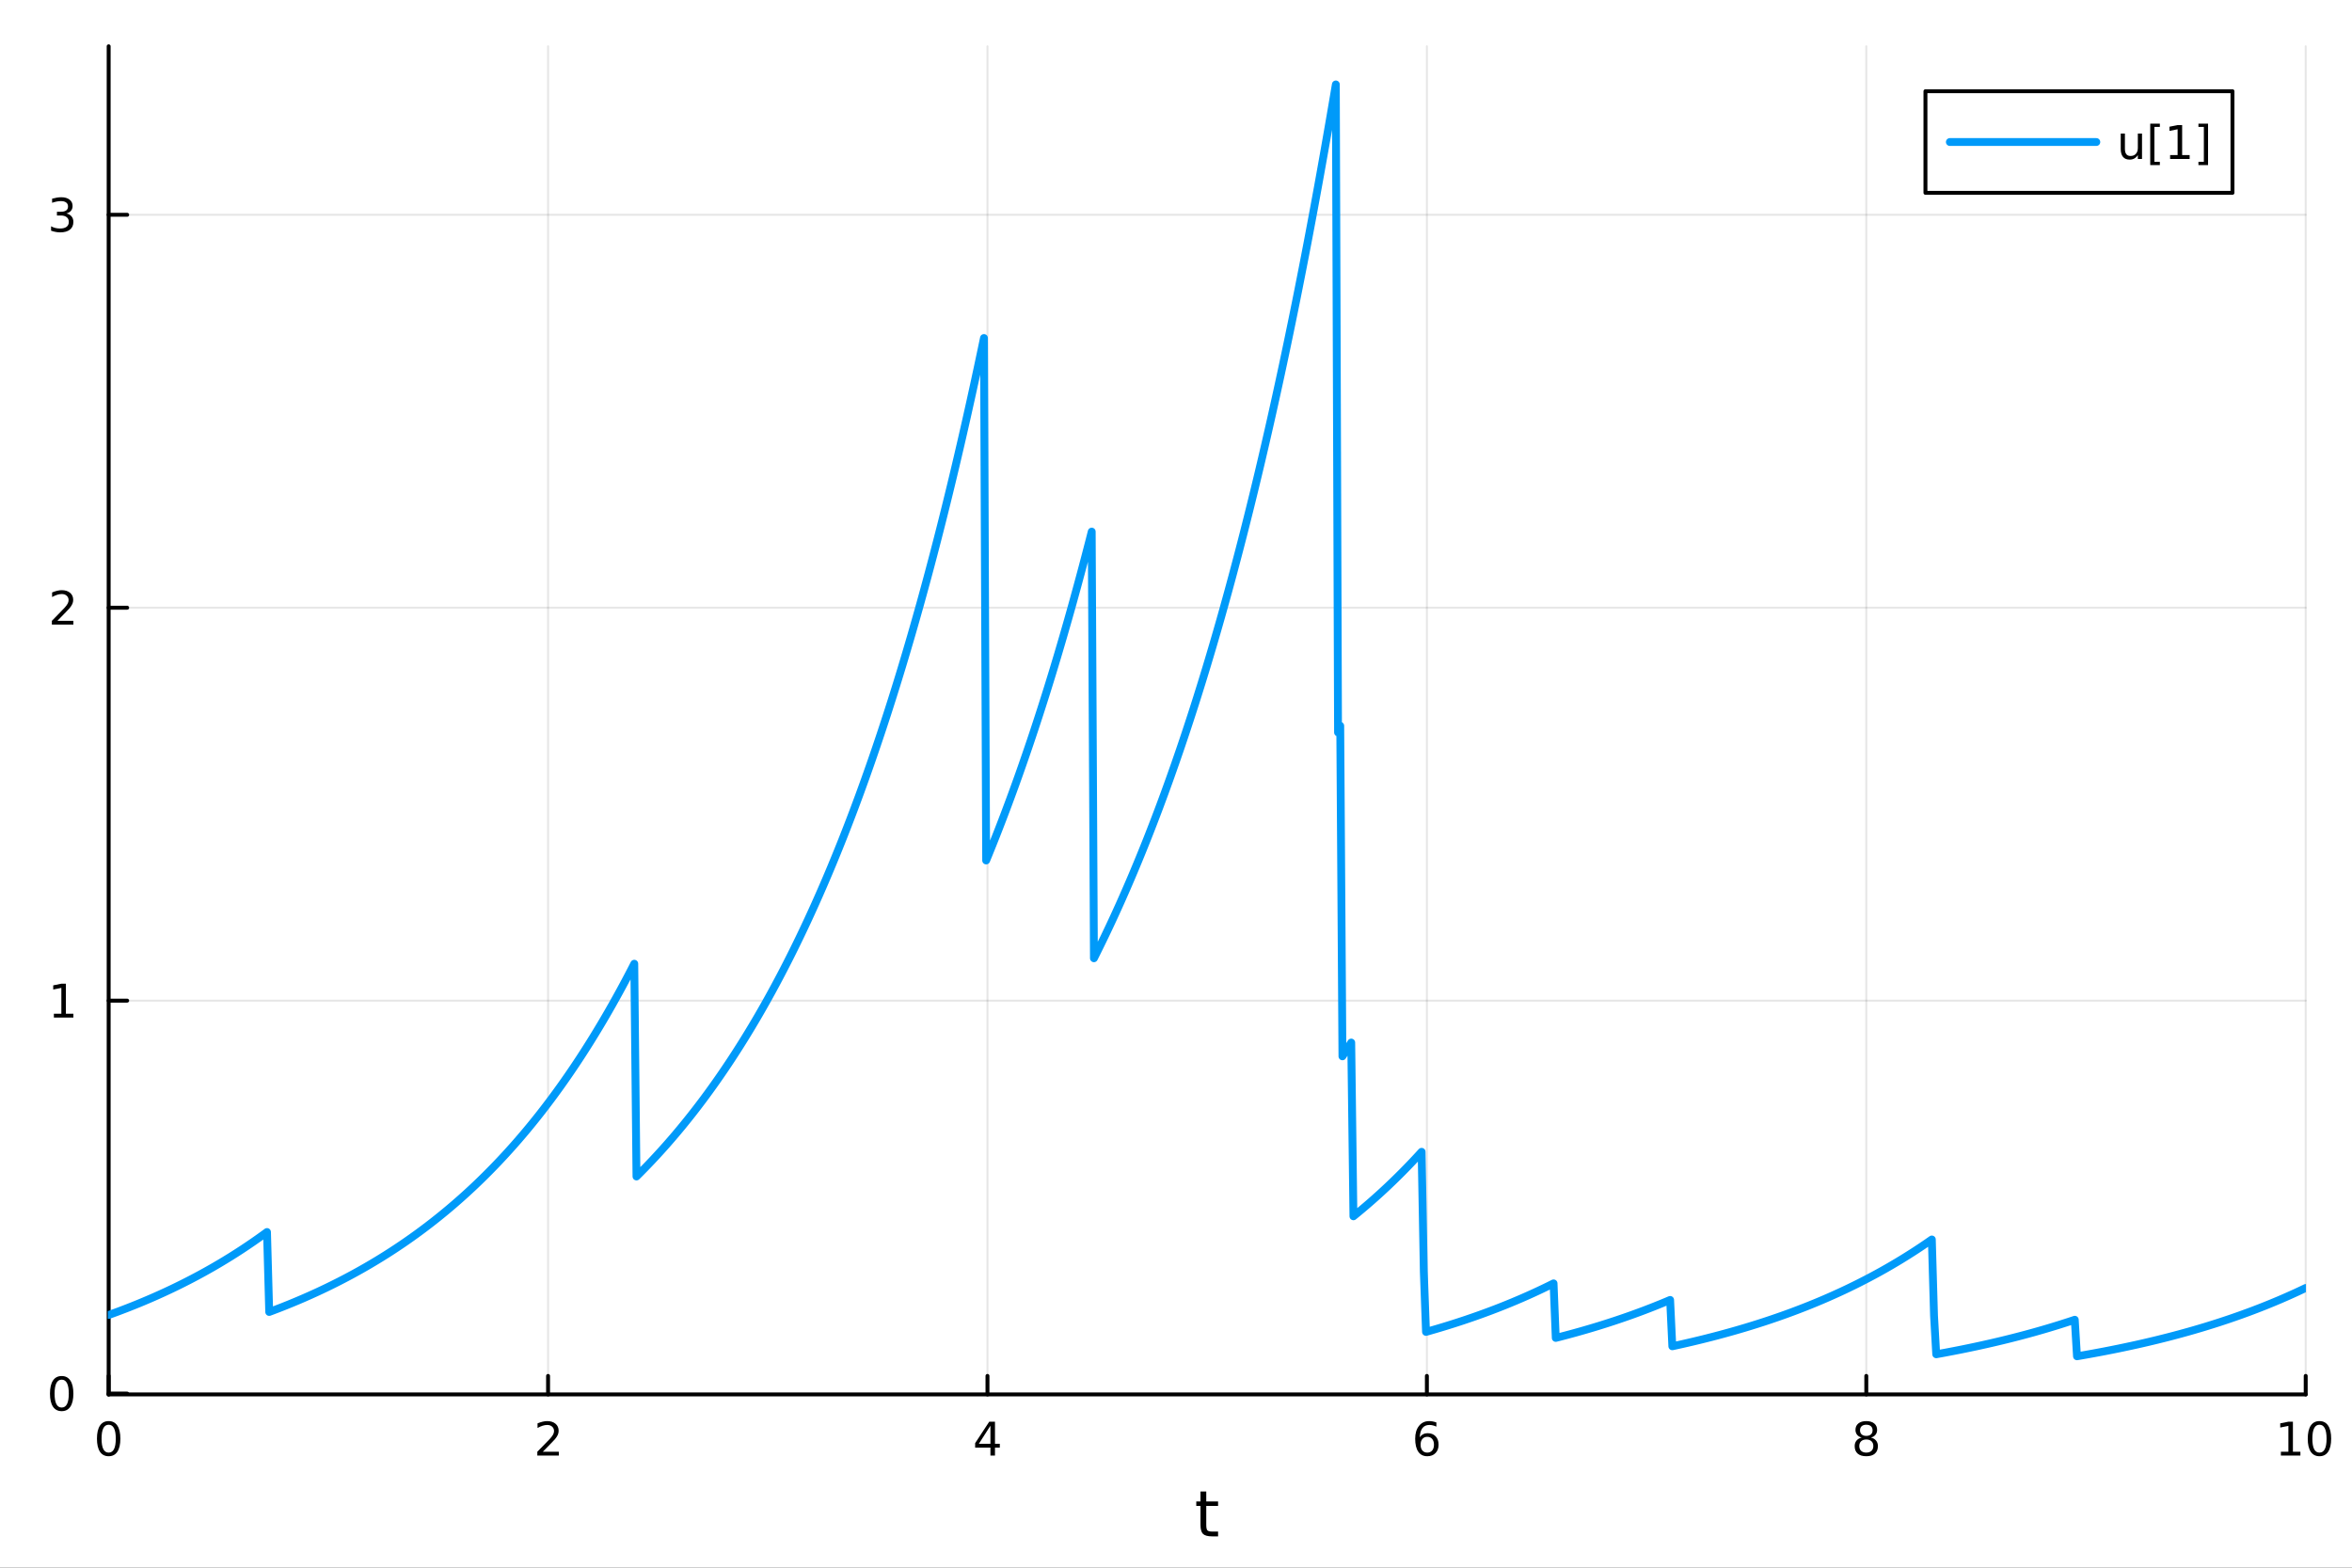 <?xml version="1.0" encoding="utf-8"?>
<svg xmlns="http://www.w3.org/2000/svg" xmlns:xlink="http://www.w3.org/1999/xlink" width="600" height="400" viewBox="0 0 2400 1600">
<rect x="0" y="0" width="2400" height="1600" fill="#333333" stroke="none"/>
<defs>
  <clipPath id="clip900">
    <rect x="0" y="0" width="2400" height="1600"/>
  </clipPath>
</defs>
<path clip-path="url(#clip900)" d="M0 1600 L2400 1600 L2400 0 L0 0  Z" fill="#ffffff" fill-rule="evenodd" fill-opacity="1"/>
<defs>
  <clipPath id="clip901">
    <rect x="480" y="0" width="1681" height="1600"/>
  </clipPath>
</defs>
<path clip-path="url(#clip900)" d="M110.881 1423.18 L2352.76 1423.18 L2352.76 47.244 L110.881 47.244  Z" fill="#ffffff" fill-rule="evenodd" fill-opacity="1"/>
<defs>
  <clipPath id="clip902">
    <rect x="110" y="47" width="2243" height="1377"/>
  </clipPath>
</defs>
<polyline clip-path="url(#clip902)" style="stroke:#000000; stroke-linecap:round; stroke-linejoin:round; stroke-width:2; stroke-opacity:0.1; fill:none" points="110.881,1423.18 110.881,47.244 "/>
<polyline clip-path="url(#clip902)" style="stroke:#000000; stroke-linecap:round; stroke-linejoin:round; stroke-width:2; stroke-opacity:0.1; fill:none" points="559.256,1423.18 559.256,47.244 "/>
<polyline clip-path="url(#clip902)" style="stroke:#000000; stroke-linecap:round; stroke-linejoin:round; stroke-width:2; stroke-opacity:0.1; fill:none" points="1007.63,1423.18 1007.63,47.244 "/>
<polyline clip-path="url(#clip902)" style="stroke:#000000; stroke-linecap:round; stroke-linejoin:round; stroke-width:2; stroke-opacity:0.1; fill:none" points="1456.01,1423.18 1456.01,47.244 "/>
<polyline clip-path="url(#clip902)" style="stroke:#000000; stroke-linecap:round; stroke-linejoin:round; stroke-width:2; stroke-opacity:0.1; fill:none" points="1904.38,1423.18 1904.38,47.244 "/>
<polyline clip-path="url(#clip902)" style="stroke:#000000; stroke-linecap:round; stroke-linejoin:round; stroke-width:2; stroke-opacity:0.1; fill:none" points="2352.76,1423.18 2352.76,47.244 "/>
<polyline clip-path="url(#clip902)" style="stroke:#000000; stroke-linecap:round; stroke-linejoin:round; stroke-width:2; stroke-opacity:0.1; fill:none" points="110.881,1422.3 2352.76,1422.3 "/>
<polyline clip-path="url(#clip902)" style="stroke:#000000; stroke-linecap:round; stroke-linejoin:round; stroke-width:2; stroke-opacity:0.1; fill:none" points="110.881,1021.27 2352.76,1021.27 "/>
<polyline clip-path="url(#clip902)" style="stroke:#000000; stroke-linecap:round; stroke-linejoin:round; stroke-width:2; stroke-opacity:0.1; fill:none" points="110.881,620.242 2352.76,620.242 "/>
<polyline clip-path="url(#clip902)" style="stroke:#000000; stroke-linecap:round; stroke-linejoin:round; stroke-width:2; stroke-opacity:0.1; fill:none" points="110.881,219.214 2352.76,219.214 "/>
<polyline clip-path="url(#clip900)" style="stroke:#000000; stroke-linecap:round; stroke-linejoin:round; stroke-width:4; stroke-opacity:1; fill:none" points="110.881,1423.18 2352.76,1423.18 "/>
<polyline clip-path="url(#clip900)" style="stroke:#000000; stroke-linecap:round; stroke-linejoin:round; stroke-width:4; stroke-opacity:1; fill:none" points="110.881,1423.18 110.881,1404.28 "/>
<polyline clip-path="url(#clip900)" style="stroke:#000000; stroke-linecap:round; stroke-linejoin:round; stroke-width:4; stroke-opacity:1; fill:none" points="559.256,1423.18 559.256,1404.28 "/>
<polyline clip-path="url(#clip900)" style="stroke:#000000; stroke-linecap:round; stroke-linejoin:round; stroke-width:4; stroke-opacity:1; fill:none" points="1007.63,1423.18 1007.63,1404.28 "/>
<polyline clip-path="url(#clip900)" style="stroke:#000000; stroke-linecap:round; stroke-linejoin:round; stroke-width:4; stroke-opacity:1; fill:none" points="1456.01,1423.18 1456.01,1404.28 "/>
<polyline clip-path="url(#clip900)" style="stroke:#000000; stroke-linecap:round; stroke-linejoin:round; stroke-width:4; stroke-opacity:1; fill:none" points="1904.38,1423.18 1904.38,1404.28 "/>
<polyline clip-path="url(#clip900)" style="stroke:#000000; stroke-linecap:round; stroke-linejoin:round; stroke-width:4; stroke-opacity:1; fill:none" points="2352.76,1423.18 2352.76,1404.28 "/>
<path clip-path="url(#clip900)" d="M110.881 1454.1 Q107.27 1454.1 105.441 1457.66 Q103.636 1461.2 103.636 1468.33 Q103.636 1475.44 105.441 1479.01 Q107.27 1482.55 110.881 1482.55 Q114.515 1482.55 116.321 1479.01 Q118.149 1475.44 118.149 1468.33 Q118.149 1461.2 116.321 1457.66 Q114.515 1454.1 110.881 1454.1 M110.881 1450.39 Q116.691 1450.39 119.747 1455 Q122.825 1459.58 122.825 1468.33 Q122.825 1477.06 119.747 1481.67 Q116.691 1486.25 110.881 1486.25 Q105.071 1486.25 101.992 1481.67 Q98.936 1477.06 98.936 1468.33 Q98.936 1459.58 101.992 1455 Q105.071 1450.39 110.881 1450.39 Z" fill="#000000" fill-rule="nonzero" fill-opacity="1" /><path clip-path="url(#clip900)" d="M553.909 1481.64 L570.228 1481.64 L570.228 1485.58 L548.284 1485.58 L548.284 1481.64 Q550.946 1478.89 555.529 1474.26 Q560.136 1469.61 561.316 1468.27 Q563.561 1465.74 564.441 1464.01 Q565.344 1462.25 565.344 1460.56 Q565.344 1457.8 563.399 1456.07 Q561.478 1454.33 558.376 1454.33 Q556.177 1454.33 553.724 1455.09 Q551.293 1455.86 548.515 1457.41 L548.515 1452.69 Q551.339 1451.55 553.793 1450.97 Q556.247 1450.39 558.284 1450.39 Q563.654 1450.39 566.848 1453.08 Q570.043 1455.77 570.043 1460.26 Q570.043 1462.39 569.233 1464.31 Q568.446 1466.2 566.339 1468.8 Q565.76 1469.47 562.659 1472.69 Q559.557 1475.88 553.909 1481.64 Z" fill="#000000" fill-rule="nonzero" fill-opacity="1" /><path clip-path="url(#clip900)" d="M1010.64 1455.09 L998.835 1473.54 L1010.64 1473.54 L1010.64 1455.09 M1009.41 1451.02 L1015.29 1451.02 L1015.29 1473.54 L1020.22 1473.54 L1020.22 1477.43 L1015.29 1477.43 L1015.29 1485.58 L1010.64 1485.58 L1010.64 1477.43 L995.038 1477.43 L995.038 1472.92 L1009.41 1451.02 Z" fill="#000000" fill-rule="nonzero" fill-opacity="1" /><path clip-path="url(#clip900)" d="M1456.41 1466.44 Q1453.26 1466.44 1451.41 1468.59 Q1449.58 1470.74 1449.58 1474.49 Q1449.58 1478.22 1451.41 1480.39 Q1453.26 1482.55 1456.41 1482.55 Q1459.56 1482.55 1461.39 1480.39 Q1463.24 1478.22 1463.24 1474.49 Q1463.24 1470.74 1461.39 1468.59 Q1459.56 1466.44 1456.41 1466.44 M1465.69 1451.78 L1465.69 1456.04 Q1463.93 1455.21 1462.13 1454.77 Q1460.35 1454.33 1458.59 1454.33 Q1453.96 1454.33 1451.5 1457.45 Q1449.07 1460.58 1448.73 1466.9 Q1450.09 1464.89 1452.15 1463.82 Q1454.21 1462.73 1456.69 1462.73 Q1461.9 1462.73 1464.91 1465.9 Q1467.94 1469.05 1467.94 1474.49 Q1467.94 1479.82 1464.79 1483.03 Q1461.64 1486.25 1456.41 1486.25 Q1450.42 1486.25 1447.24 1481.67 Q1444.07 1477.06 1444.07 1468.33 Q1444.07 1460.14 1447.96 1455.28 Q1451.85 1450.39 1458.4 1450.39 Q1460.16 1450.39 1461.94 1450.74 Q1463.75 1451.09 1465.69 1451.78 Z" fill="#000000" fill-rule="nonzero" fill-opacity="1" /><path clip-path="url(#clip900)" d="M1904.38 1469.17 Q1901.05 1469.17 1899.13 1470.95 Q1897.23 1472.73 1897.23 1475.86 Q1897.23 1478.98 1899.13 1480.77 Q1901.05 1482.55 1904.38 1482.55 Q1907.71 1482.55 1909.64 1480.77 Q1911.56 1478.96 1911.56 1475.86 Q1911.56 1472.73 1909.64 1470.95 Q1907.74 1469.17 1904.38 1469.17 M1899.71 1467.18 Q1896.7 1466.44 1895.01 1464.38 Q1893.34 1462.32 1893.34 1459.35 Q1893.34 1455.21 1896.28 1452.8 Q1899.24 1450.39 1904.38 1450.39 Q1909.54 1450.39 1912.48 1452.8 Q1915.42 1455.21 1915.42 1459.35 Q1915.42 1462.32 1913.73 1464.38 Q1912.07 1466.44 1909.08 1467.18 Q1912.46 1467.96 1914.33 1470.26 Q1916.23 1472.55 1916.23 1475.86 Q1916.23 1480.88 1913.15 1483.57 Q1910.1 1486.25 1904.38 1486.25 Q1898.66 1486.25 1895.58 1483.57 Q1892.53 1480.88 1892.53 1475.86 Q1892.53 1472.55 1894.43 1470.26 Q1896.33 1467.96 1899.71 1467.18 M1897.99 1459.79 Q1897.99 1462.48 1899.66 1463.98 Q1901.35 1465.49 1904.38 1465.49 Q1907.39 1465.49 1909.08 1463.98 Q1910.79 1462.48 1910.79 1459.79 Q1910.79 1457.11 1909.08 1455.6 Q1907.39 1454.1 1904.38 1454.1 Q1901.35 1454.1 1899.66 1455.6 Q1897.99 1457.11 1897.99 1459.79 Z" fill="#000000" fill-rule="nonzero" fill-opacity="1" /><path clip-path="url(#clip900)" d="M2327.44 1481.64 L2335.08 1481.64 L2335.08 1455.28 L2326.77 1456.95 L2326.77 1452.69 L2335.04 1451.02 L2339.71 1451.02 L2339.71 1481.64 L2347.35 1481.64 L2347.35 1485.58 L2327.44 1485.58 L2327.44 1481.64 Z" fill="#000000" fill-rule="nonzero" fill-opacity="1" /><path clip-path="url(#clip900)" d="M2366.8 1454.1 Q2363.18 1454.1 2361.36 1457.66 Q2359.55 1461.2 2359.55 1468.33 Q2359.55 1475.44 2361.36 1479.01 Q2363.18 1482.55 2366.8 1482.55 Q2370.43 1482.55 2372.23 1479.01 Q2374.06 1475.44 2374.06 1468.33 Q2374.06 1461.2 2372.23 1457.66 Q2370.43 1454.1 2366.8 1454.1 M2366.8 1450.39 Q2372.61 1450.39 2375.66 1455 Q2378.74 1459.58 2378.74 1468.33 Q2378.74 1477.06 2375.66 1481.67 Q2372.61 1486.25 2366.8 1486.25 Q2360.99 1486.25 2357.91 1481.67 Q2354.85 1477.06 2354.85 1468.33 Q2354.85 1459.58 2357.91 1455 Q2360.99 1450.39 2366.8 1450.39 Z" fill="#000000" fill-rule="nonzero" fill-opacity="1" /><path clip-path="url(#clip900)" d="M1230.88 1522.27 L1230.88 1532.4 L1242.94 1532.4 L1242.94 1536.95 L1230.88 1536.95 L1230.88 1556.3 Q1230.88 1560.66 1232.06 1561.9 Q1233.27 1563.14 1236.93 1563.14 L1242.94 1563.14 L1242.94 1568.04 L1236.93 1568.04 Q1230.15 1568.04 1227.57 1565.53 Q1224.99 1562.98 1224.99 1556.3 L1224.99 1536.95 L1220.69 1536.95 L1220.69 1532.4 L1224.99 1532.4 L1224.99 1522.27 L1230.88 1522.27 Z" fill="#000000" fill-rule="nonzero" fill-opacity="1" /><polyline clip-path="url(#clip900)" style="stroke:#000000; stroke-linecap:round; stroke-linejoin:round; stroke-width:4; stroke-opacity:1; fill:none" points="110.881,1423.18 110.881,47.244 "/>
<polyline clip-path="url(#clip900)" style="stroke:#000000; stroke-linecap:round; stroke-linejoin:round; stroke-width:4; stroke-opacity:1; fill:none" points="110.881,1422.3 129.779,1422.3 "/>
<polyline clip-path="url(#clip900)" style="stroke:#000000; stroke-linecap:round; stroke-linejoin:round; stroke-width:4; stroke-opacity:1; fill:none" points="110.881,1021.27 129.779,1021.27 "/>
<polyline clip-path="url(#clip900)" style="stroke:#000000; stroke-linecap:round; stroke-linejoin:round; stroke-width:4; stroke-opacity:1; fill:none" points="110.881,620.242 129.779,620.242 "/>
<polyline clip-path="url(#clip900)" style="stroke:#000000; stroke-linecap:round; stroke-linejoin:round; stroke-width:4; stroke-opacity:1; fill:none" points="110.881,219.214 129.779,219.214 "/>
<path clip-path="url(#clip900)" d="M62.937 1408.1 Q59.325 1408.1 57.497 1411.66 Q55.691 1415.2 55.691 1422.33 Q55.691 1429.44 57.497 1433.01 Q59.325 1436.55 62.937 1436.55 Q66.571 1436.55 68.376 1433.01 Q70.205 1429.44 70.205 1422.33 Q70.205 1415.2 68.376 1411.66 Q66.571 1408.1 62.937 1408.1 M62.937 1404.39 Q68.747 1404.39 71.802 1409 Q74.881 1413.58 74.881 1422.33 Q74.881 1431.06 71.802 1435.67 Q68.747 1440.25 62.937 1440.25 Q57.126 1440.25 54.048 1435.67 Q50.992 1431.06 50.992 1422.33 Q50.992 1413.58 54.048 1409 Q57.126 1404.39 62.937 1404.39 Z" fill="#000000" fill-rule="nonzero" fill-opacity="1" /><path clip-path="url(#clip900)" d="M54.974 1034.62 L62.612 1034.62 L62.612 1008.25 L54.302 1009.92 L54.302 1005.66 L62.566 1003.99 L67.242 1003.99 L67.242 1034.62 L74.881 1034.62 L74.881 1038.55 L54.974 1038.55 L54.974 1034.62 Z" fill="#000000" fill-rule="nonzero" fill-opacity="1" /><path clip-path="url(#clip900)" d="M58.562 633.587 L74.881 633.587 L74.881 637.522 L52.937 637.522 L52.937 633.587 Q55.599 630.832 60.182 626.203 Q64.788 621.55 65.969 620.207 Q68.214 617.684 69.094 615.948 Q69.997 614.189 69.997 612.499 Q69.997 609.745 68.052 608.008 Q66.131 606.272 63.029 606.272 Q60.83 606.272 58.376 607.036 Q55.946 607.8 53.168 609.351 L53.168 604.629 Q55.992 603.495 58.446 602.916 Q60.9 602.337 62.937 602.337 Q68.307 602.337 71.501 605.022 Q74.696 607.707 74.696 612.198 Q74.696 614.328 73.885 616.249 Q73.099 618.147 70.992 620.74 Q70.413 621.411 67.311 624.629 Q64.21 627.823 58.562 633.587 Z" fill="#000000" fill-rule="nonzero" fill-opacity="1" /><path clip-path="url(#clip900)" d="M67.751 217.859 Q71.108 218.577 72.983 220.846 Q74.881 223.114 74.881 226.447 Q74.881 231.563 71.362 234.364 Q67.844 237.165 61.362 237.165 Q59.187 237.165 56.872 236.725 Q54.58 236.308 52.126 235.452 L52.126 230.938 Q54.071 232.072 56.386 232.651 Q58.7 233.23 61.224 233.23 Q65.622 233.23 67.913 231.494 Q70.228 229.758 70.228 226.447 Q70.228 223.392 68.075 221.679 Q65.946 219.943 62.126 219.943 L58.099 219.943 L58.099 216.1 L62.312 216.1 Q65.761 216.1 67.589 214.734 Q69.418 213.346 69.418 210.753 Q69.418 208.091 67.52 206.679 Q65.645 205.244 62.126 205.244 Q60.205 205.244 58.006 205.66 Q55.807 206.077 53.168 206.957 L53.168 202.79 Q55.83 202.049 58.145 201.679 Q60.483 201.309 62.543 201.309 Q67.867 201.309 70.969 203.739 Q74.071 206.147 74.071 210.267 Q74.071 213.137 72.427 215.128 Q70.784 217.096 67.751 217.859 Z" fill="#000000" fill-rule="nonzero" fill-opacity="1" /><polyline clip-path="url(#clip902)" style="stroke:#009af9; stroke-linecap:round; stroke-linejoin:round; stroke-width:8; stroke-opacity:1; fill:none" points="110.881,1342.09 113.125,1341.29 115.369,1340.47 117.613,1339.65 119.857,1338.82 122.101,1337.98 124.346,1337.13 126.59,1336.27 128.834,1335.41 131.078,1334.53 133.322,1333.65 135.566,1332.76 137.81,1331.86 140.054,1330.95 142.299,1330.03 144.543,1329.1 146.787,1328.16 149.031,1327.21 151.275,1326.26 153.519,1325.29 155.763,1324.32 158.007,1323.33 160.252,1322.33 162.496,1321.33 164.74,1320.31 166.984,1319.29 169.228,1318.25 171.472,1317.2 173.716,1316.15 175.96,1315.08 178.204,1314 180.449,1312.91 182.693,1311.81 184.937,1310.7 187.181,1309.58 189.425,1308.44 191.669,1307.3 193.913,1306.14 196.157,1304.97 198.402,1303.79 200.646,1302.6 202.89,1301.39 205.134,1300.18 207.378,1298.95 209.622,1297.71 211.866,1296.45 214.11,1295.19 216.354,1293.91 218.599,1292.62 220.843,1291.31 223.087,1290 225.331,1288.67 227.575,1287.32 229.819,1285.96 232.063,1284.59 234.307,1283.21 236.552,1281.81 238.796,1280.39 241.04,1278.97 243.284,1277.52 245.528,1276.07 247.772,1274.6 250.016,1273.11 252.26,1271.61 254.505,1270.09 256.749,1268.56 258.993,1267.02 261.237,1265.45 263.481,1263.88 265.725,1262.28 267.969,1260.67 270.213,1259.05 272.457,1257.4 274.702,1339.02 276.946,1338.18 279.19,1337.34 281.434,1336.48 283.678,1335.62 285.922,1334.75 288.166,1333.87 290.41,1332.98 292.655,1332.08 294.899,1331.17 297.143,1330.25 299.387,1329.33 301.631,1328.39 303.875,1327.45 306.119,1326.49 308.363,1325.53 310.607,1324.56 312.852,1323.57 315.096,1322.58 317.34,1321.58 319.584,1320.56 321.828,1319.54 324.072,1318.51 326.316,1317.46 328.56,1316.41 330.805,1315.34 333.049,1314.27 335.293,1313.18 337.537,1312.08 339.781,1310.97 342.025,1309.85 344.269,1308.72 346.513,1307.58 348.758,1306.42 351.002,1305.26 353.246,1304.08 355.49,1302.89 357.734,1301.69 359.978,1300.48 362.222,1299.25 364.466,1298.01 366.71,1296.76 368.955,1295.5 371.199,1294.22 373.443,1292.94 375.687,1291.64 377.931,1290.32 380.175,1288.99 382.419,1287.65 384.663,1286.3 386.908,1284.93 389.152,1283.55 391.396,1282.15 393.64,1280.74 395.884,1279.32 398.128,1277.88 400.372,1276.43 402.616,1274.96 404.86,1273.48 407.105,1271.98 409.349,1270.47 411.593,1268.94 413.837,1267.4 416.081,1265.84 418.325,1264.26 420.569,1262.67 422.813,1261.07 425.058,1259.45 427.302,1257.81 429.546,1256.15 431.79,1254.48 434.034,1252.79 436.278,1251.09 438.522,1249.37 440.766,1247.63 443.011,1245.87 445.255,1244.09 447.499,1242.3 449.743,1240.49 451.987,1238.66 454.231,1236.81 456.475,1234.95 458.719,1233.06 460.963,1231.16 463.208,1229.24 465.452,1227.29 467.696,1225.33 469.94,1223.35 472.184,1221.35 474.428,1219.33 476.672,1217.29 478.916,1215.22 481.161,1213.14 483.405,1211.04 485.649,1208.91 487.893,1206.76 490.137,1204.59 492.381,1202.4 494.625,1200.19 496.869,1197.96 499.113,1195.7 501.358,1193.42 503.602,1191.12 505.846,1188.79 508.09,1186.44 510.334,1184.07 512.578,1181.67 514.822,1179.25 517.066,1176.81 519.311,1174.34 521.555,1171.84 523.799,1169.33 526.043,1166.78 528.287,1164.21 530.531,1161.61 532.775,1158.99 535.019,1156.34 537.264,1153.67 539.508,1150.96 541.752,1148.23 543.996,1145.48 546.24,1142.69 548.484,1139.88 550.728,1137.04 552.972,1134.17 555.216,1131.27 557.461,1128.34 559.705,1125.39 561.949,1122.4 564.193,1119.38 566.437,1116.33 568.681,1113.26 570.925,1110.15 573.169,1107.01 575.414,1103.83 577.658,1100.63 579.902,1097.39 582.146,1094.13 584.39,1090.82 586.634,1087.49 588.878,1084.12 591.122,1080.72 593.367,1077.28 595.611,1073.81 597.855,1070.3 600.099,1066.76 602.343,1063.19 604.587,1059.57 606.831,1055.92 609.075,1052.24 611.319,1048.52 613.564,1044.76 615.808,1040.96 618.052,1037.12 620.296,1033.25 622.54,1029.33 624.784,1025.38 627.028,1021.38 629.272,1017.35 631.517,1013.28 633.761,1009.16 636.005,1005.01 638.249,1000.81 640.493,996.568 642.737,992.285 644.981,987.959 647.225,983.59 649.469,1200.74 651.714,1198.51 653.958,1196.26 656.202,1193.98 658.446,1191.69 660.69,1189.37 662.934,1187.02 665.178,1184.66 667.422,1182.26 669.667,1179.85 671.911,1177.41 674.155,1174.95 676.399,1172.46 678.643,1169.95 680.887,1167.41 683.131,1164.84 685.375,1162.25 687.62,1159.64 689.864,1156.99 692.108,1154.33 694.352,1151.63 696.596,1148.91 698.84,1146.16 701.084,1143.38 703.328,1140.57 705.572,1137.74 707.817,1134.88 710.061,1131.99 712.305,1129.06 714.549,1126.11 716.793,1123.14 719.037,1120.13 721.281,1117.09 723.525,1114.02 725.77,1110.91 728.014,1107.78 730.258,1104.62 732.502,1101.42 734.746,1098.19 736.99,1094.93 739.234,1091.64 741.478,1088.31 743.722,1084.95 745.967,1081.56 748.211,1078.13 750.455,1074.67 752.699,1071.17 754.943,1067.64 757.187,1064.07 759.431,1060.47 761.675,1056.83 763.92,1053.15 766.164,1049.44 768.408,1045.68 770.652,1041.9 772.896,1038.07 775.14,1034.2 777.384,1030.3 779.628,1026.35 781.873,1022.37 784.117,1018.35 786.361,1014.28 788.605,1010.18 790.849,1006.03 793.093,1001.84 795.337,997.614 797.581,993.341 799.825,989.025 802.07,984.666 804.314,980.263 806.558,975.816 808.802,971.324 811.046,966.787 813.29,962.204 815.534,957.575 817.778,952.9 820.023,948.178 822.267,943.408 824.511,938.591 826.755,933.725 828.999,928.81 831.243,923.846 833.487,918.832 835.731,913.768 837.975,908.653 840.22,903.486 842.464,898.268 844.708,892.997 846.952,887.673 849.196,882.296 851.44,876.864 853.684,871.378 855.928,865.837 858.173,860.241 860.417,854.587 862.661,848.878 864.905,843.11 867.149,837.285 869.393,831.401 871.637,825.457 873.881,819.454 876.126,813.391 878.37,807.266 880.614,801.08 882.858,794.831 885.102,788.52 887.346,782.145 889.59,775.705 891.834,769.201 894.078,762.631 896.323,755.995 898.567,749.292 900.811,742.522 903.055,735.683 905.299,728.776 907.543,721.798 909.787,714.751 912.031,707.632 914.276,700.442 916.52,693.179 918.764,685.843 921.008,678.433 923.252,670.948 925.496,663.388 927.74,655.752 929.984,648.039 932.228,640.248 934.473,632.378 936.717,624.43 938.961,616.401 941.205,608.292 943.449,600.101 945.693,591.828 947.937,583.472 950.181,575.031 952.426,566.506 954.67,557.895 956.914,549.198 959.158,540.413 961.402,531.54 963.646,522.579 965.89,513.527 968.134,504.385 970.379,495.15 972.623,485.823 974.867,476.402 977.111,466.886 979.355,457.274 981.599,447.566 983.843,437.759 986.087,427.855 988.331,417.85 990.576,407.745 992.82,397.539 995.064,387.229 997.308,376.816 999.552,366.298 1001.8,355.675 1004.04,344.944 1006.28,878.201 1008.53,872.727 1010.77,867.198 1013.02,861.613 1015.26,855.973 1017.51,850.275 1019.75,844.52 1021.99,838.708 1024.24,832.837 1026.48,826.906 1028.73,820.917 1030.97,814.867 1033.21,808.756 1035.46,802.583 1037.7,796.349 1039.95,790.052 1042.19,783.691 1044.43,777.267 1046.68,770.778 1048.92,764.224 1051.17,757.603 1053.41,750.917 1055.66,744.163 1057.9,737.341 1060.14,730.45 1062.39,723.49 1064.63,716.46 1066.88,709.359 1069.12,702.187 1071.36,694.942 1073.61,687.625 1075.85,680.234 1078.1,672.769 1080.34,665.228 1082.58,657.612 1084.83,649.919 1087.07,642.148 1089.32,634.3 1091.56,626.372 1093.81,618.365 1096.05,610.277 1098.29,602.107 1100.54,593.856 1102.78,585.521 1105.03,577.102 1107.27,568.599 1109.51,560.011 1111.76,551.336 1114,542.574 1116.25,978.03 1118.49,973.561 1120.73,969.046 1122.98,964.486 1125.22,959.88 1127.47,955.227 1129.71,950.528 1131.96,945.782 1134.2,940.988 1136.44,936.145 1138.69,931.254 1140.93,926.314 1143.18,921.324 1145.42,916.285 1147.66,911.194 1149.91,906.052 1152.15,900.859 1154.4,895.614 1156.64,890.316 1158.88,884.964 1161.13,879.559 1163.37,874.1 1165.62,868.586 1167.86,863.016 1170.11,857.391 1172.35,851.708 1174.59,845.969 1176.84,840.172 1179.08,834.317 1181.33,828.403 1183.57,822.43 1185.81,816.396 1188.06,810.302 1190.3,804.146 1192.55,797.929 1194.79,791.649 1197.03,785.305 1199.28,778.898 1201.52,772.426 1203.77,765.889 1206.01,759.287 1208.26,752.618 1210.5,745.881 1212.74,739.077 1214.99,732.204 1217.23,725.262 1219.48,718.25 1221.72,711.167 1223.96,704.013 1226.21,696.787 1228.45,689.488 1230.7,682.116 1232.94,674.669 1235.18,667.147 1237.43,659.549 1239.67,651.875 1241.92,644.123 1244.16,636.294 1246.41,628.385 1248.65,620.397 1250.89,612.328 1253.14,604.178 1255.38,595.946 1257.63,587.631 1259.87,579.233 1262.11,570.75 1264.36,562.181 1266.6,553.527 1268.85,544.785 1271.09,535.956 1273.33,527.038 1275.58,518.03 1277.82,508.932 1280.07,499.742 1282.31,490.46 1284.56,481.086 1286.8,471.617 1289.04,462.053 1291.29,452.392 1293.53,442.635 1295.78,432.779 1298.02,422.824 1300.26,412.769 1302.51,402.613 1304.75,392.354 1307,381.993 1309.24,371.527 1311.48,360.956 1313.73,350.279 1315.97,339.494 1318.22,328.601 1320.46,317.598 1322.71,306.485 1324.95,295.259 1327.19,283.921 1329.44,272.469 1331.68,260.901 1333.93,249.217 1336.17,237.416 1338.41,225.495 1340.66,213.455 1342.9,201.294 1345.15,189.01 1347.39,176.603 1349.63,164.071 1351.88,151.413 1354.12,138.627 1356.37,125.713 1358.61,112.669 1360.86,99.493 1363.1,86.186 1365.34,747.553 1367.59,740.765 1369.83,1078.1 1372.08,1074.64 1374.32,1071.14 1376.56,1067.61 1378.81,1064.04 1381.05,1241.37 1383.3,1239.55 1385.54,1237.71 1387.78,1235.85 1390.03,1233.98 1392.27,1232.08 1394.52,1230.17 1396.76,1228.24 1399.01,1226.28 1401.25,1224.31 1403.49,1222.32 1405.74,1220.31 1407.98,1218.28 1410.23,1216.22 1412.47,1214.15 1414.71,1212.06 1416.96,1209.94 1419.2,1207.8 1421.45,1205.65 1423.69,1203.47 1425.93,1201.27 1428.18,1199.04 1430.42,1196.8 1432.67,1194.53 1434.91,1192.24 1437.16,1189.92 1439.4,1187.58 1441.64,1185.22 1443.89,1182.84 1446.13,1180.43 1448.38,1177.99 1450.62,1175.54 1452.86,1297.68 1455.11,1359.36 1457.35,1358.73 1459.6,1358.09 1461.84,1357.44 1464.08,1356.79 1466.33,1356.13 1468.57,1355.47 1470.82,1354.79 1473.06,1354.12 1475.31,1353.43 1477.55,1352.74 1479.79,1352.04 1482.04,1351.33 1484.28,1350.62 1486.53,1349.9 1488.77,1349.17 1491.01,1348.43 1493.26,1347.69 1495.5,1346.94 1497.75,1346.18 1499.99,1345.41 1502.23,1344.64 1504.48,1343.86 1506.72,1343.07 1508.97,1342.27 1511.21,1341.47 1513.46,1340.65 1515.7,1339.83 1517.94,1339 1520.19,1338.17 1522.43,1337.32 1524.68,1336.46 1526.92,1335.6 1529.16,1334.73 1531.41,1333.85 1533.65,1332.96 1535.9,1332.06 1538.14,1331.15 1540.38,1330.23 1542.63,1329.31 1544.87,1328.37 1547.12,1327.43 1549.36,1326.47 1551.61,1325.51 1553.85,1324.54 1556.09,1323.55 1558.34,1322.56 1560.58,1321.56 1562.83,1320.54 1565.07,1319.52 1567.31,1318.48 1569.56,1317.44 1571.8,1316.38 1574.05,1315.32 1576.29,1314.24 1578.53,1313.16 1580.78,1312.06 1583.02,1310.95 1585.27,1309.83 1587.51,1365.5 1589.76,1364.93 1592,1364.36 1594.24,1363.77 1596.49,1363.18 1598.73,1362.59 1600.98,1361.99 1603.22,1361.38 1605.46,1360.77 1607.71,1360.15 1609.95,1359.52 1612.2,1358.89 1614.44,1358.25 1616.68,1357.61 1618.93,1356.96 1621.17,1356.3 1623.42,1355.64 1625.66,1354.97 1627.91,1354.29 1630.15,1353.61 1632.39,1352.92 1634.64,1352.22 1636.88,1351.51 1639.13,1350.8 1641.37,1350.08 1643.61,1349.35 1645.86,1348.62 1648.1,1347.88 1650.35,1347.13 1652.59,1346.37 1654.83,1345.61 1657.08,1344.84 1659.32,1344.06 1661.57,1343.27 1663.81,1342.48 1666.06,1341.67 1668.3,1340.86 1670.54,1340.04 1672.79,1339.22 1675.03,1338.38 1677.28,1337.54 1679.52,1336.68 1681.76,1335.82 1684.01,1334.95 1686.25,1334.07 1688.5,1333.19 1690.74,1332.29 1692.98,1331.38 1695.23,1330.47 1697.47,1329.55 1699.72,1328.61 1701.96,1327.67 1704.21,1326.72 1706.45,1374.03 1708.69,1373.54 1710.94,1373.05 1713.18,1372.56 1715.43,1372.06 1717.67,1371.55 1719.91,1371.04 1722.16,1370.52 1724.4,1370 1726.65,1369.48 1728.89,1368.95 1731.13,1368.41 1733.38,1367.87 1735.62,1367.32 1737.87,1366.77 1740.11,1366.21 1742.36,1365.64 1744.6,1365.07 1746.84,1364.5 1749.09,1363.92 1751.33,1363.33 1753.58,1362.74 1755.82,1362.14 1758.06,1361.53 1760.31,1360.92 1762.55,1360.3 1764.8,1359.68 1767.04,1359.05 1769.28,1358.41 1771.53,1357.77 1773.77,1357.12 1776.02,1356.47 1778.26,1355.8 1780.51,1355.14 1782.75,1354.46 1784.99,1353.78 1787.24,1353.09 1789.48,1352.39 1791.73,1351.69 1793.97,1350.98 1796.21,1350.26 1798.46,1349.54 1800.7,1348.81 1802.95,1348.07 1805.19,1347.32 1807.43,1346.57 1809.68,1345.8 1811.92,1345.03 1814.17,1344.26 1816.41,1343.47 1818.66,1342.68 1820.9,1341.88 1823.14,1341.07 1825.39,1340.25 1827.63,1339.43 1829.88,1338.59 1832.12,1337.75 1834.36,1336.9 1836.61,1336.04 1838.85,1335.17 1841.1,1334.3 1843.34,1333.41 1845.58,1332.52 1847.83,1331.61 1850.07,1330.7 1852.32,1329.78 1854.56,1328.85 1856.81,1327.91 1859.05,1326.96 1861.29,1326 1863.54,1325.03 1865.78,1324.05 1868.03,1323.06 1870.27,1322.06 1872.51,1321.05 1874.76,1320.03 1877,1319.01 1879.25,1317.97 1881.49,1316.92 1883.74,1315.86 1885.98,1314.79 1888.22,1313.7 1890.47,1312.61 1892.71,1311.51 1894.96,1310.39 1897.2,1309.27 1899.44,1308.13 1901.69,1306.98 1903.93,1305.82 1906.18,1304.65 1908.42,1303.47 1910.66,1302.27 1912.91,1301.06 1915.15,1299.84 1917.4,1298.61 1919.64,1297.37 1921.89,1296.11 1924.13,1294.84 1926.37,1293.56 1928.62,1292.26 1930.86,1290.95 1933.11,1289.63 1935.35,1288.3 1937.59,1286.95 1939.84,1285.59 1942.08,1284.21 1944.33,1282.82 1946.57,1281.42 1948.81,1280 1951.06,1278.57 1953.3,1277.13 1955.55,1275.67 1957.79,1274.19 1960.04,1272.7 1962.28,1271.2 1964.52,1269.68 1966.77,1268.14 1969.01,1266.59 1971.26,1265.02 1973.5,1342.87 1975.74,1382.19 1977.99,1381.78 1980.23,1381.38 1982.48,1380.96 1984.72,1380.55 1986.96,1380.13 1989.21,1379.7 1991.45,1379.27 1993.7,1378.84 1995.94,1378.4 1998.19,1377.96 2000.43,1377.52 2002.67,1377.07 2004.92,1376.61 2007.16,1376.15 2009.41,1375.69 2011.65,1375.22 2013.89,1374.75 2016.14,1374.27 2018.38,1373.78 2020.63,1373.3 2022.87,1372.8 2025.11,1372.3 2027.36,1371.8 2029.6,1371.29 2031.85,1370.78 2034.09,1370.26 2036.34,1369.74 2038.58,1369.21 2040.82,1368.68 2043.07,1368.14 2045.31,1367.59 2047.56,1367.04 2049.8,1366.49 2052.04,1365.92 2054.29,1365.36 2056.53,1364.78 2058.78,1364.21 2061.02,1363.62 2063.26,1363.03 2065.51,1362.43 2067.75,1361.83 2070,1361.22 2072.24,1360.61 2074.49,1359.99 2076.73,1359.36 2078.97,1358.73 2081.22,1358.09 2083.46,1357.44 2085.71,1356.79 2087.95,1356.13 2090.19,1355.47 2092.44,1354.79 2094.68,1354.11 2096.93,1353.43 2099.17,1352.74 2101.41,1352.04 2103.66,1351.33 2105.9,1350.61 2108.15,1349.89 2110.39,1349.17 2112.64,1348.43 2114.88,1347.69 2117.12,1346.94 2119.37,1384.24 2121.61,1383.86 2123.86,1383.47 2126.1,1383.08 2128.34,1382.68 2130.59,1382.28 2132.83,1381.88 2135.08,1381.48 2137.32,1381.06 2139.56,1380.65 2141.81,1380.23 2144.05,1379.81 2146.3,1379.38 2148.54,1378.95 2150.79,1378.51 2153.03,1378.07 2155.27,1377.63 2157.52,1377.18 2159.76,1376.72 2162.01,1376.27 2164.25,1375.8 2166.49,1375.33 2168.74,1374.86 2170.98,1374.38 2173.23,1373.9 2175.47,1373.42 2177.71,1372.92 2179.96,1372.43 2182.2,1371.93 2184.45,1371.42 2186.69,1370.91 2188.94,1370.39 2191.18,1369.87 2193.42,1369.34 2195.67,1368.81 2197.91,1368.27 2200.16,1367.73 2202.4,1367.18 2204.64,1366.62 2206.89,1366.06 2209.13,1365.5 2211.38,1364.93 2213.62,1364.35 2215.86,1363.77 2218.11,1363.18 2220.35,1362.58 2222.6,1361.98 2224.84,1361.38 2227.09,1360.76 2229.33,1360.14 2231.57,1359.52 2233.82,1358.89 2236.06,1358.25 2238.31,1357.61 2240.55,1356.95 2242.79,1356.3 2245.04,1355.63 2247.28,1354.96 2249.53,1354.29 2251.77,1353.6 2254.01,1352.91 2256.26,1352.21 2258.5,1351.51 2260.75,1350.79 2262.99,1350.07 2265.24,1349.35 2267.48,1348.61 2269.72,1347.87 2271.97,1347.12 2274.21,1346.37 2276.46,1345.6 2278.7,1344.83 2280.94,1344.05 2283.19,1343.26 2285.43,1342.47 2287.68,1341.67 2289.92,1340.85 2292.16,1340.03 2294.41,1339.21 2296.65,1338.37 2298.9,1337.53 2301.14,1336.67 2303.39,1335.81 2305.63,1334.94 2307.87,1334.06 2310.12,1333.18 2312.36,1332.28 2314.61,1331.37 2316.85,1330.46 2319.09,1329.53 2321.34,1328.6 2323.58,1327.66 2325.83,1326.71 2328.07,1325.75 2330.31,1324.77 2332.56,1323.79 2334.8,1322.8 2337.05,1321.8 2339.29,1320.79 2341.54,1319.77 2343.78,1318.74 2346.02,1317.7 2348.27,1316.64 2350.51,1315.58 2352.76,1314.51 "/>
<path clip-path="url(#clip900)" d="M1964.74 196.789 L2278.03 196.789 L2278.03 93.109 L1964.74 93.109  Z" fill="#ffffff" fill-rule="evenodd" fill-opacity="1"/>
<polyline clip-path="url(#clip900)" style="stroke:#000000; stroke-linecap:round; stroke-linejoin:round; stroke-width:4; stroke-opacity:1; fill:none" points="1964.74,196.789 2278.03,196.789 2278.03,93.109 1964.74,93.109 1964.74,196.789 "/>
<polyline clip-path="url(#clip900)" style="stroke:#009af9; stroke-linecap:round; stroke-linejoin:round; stroke-width:8; stroke-opacity:1; fill:none" points="1989.65,144.949 2139.11,144.949 "/>
<path clip-path="url(#clip900)" d="M2164.02 151.997 L2164.02 136.303 L2168.28 136.303 L2168.28 151.835 Q2168.28 155.516 2169.71 157.368 Q2171.15 159.196 2174.02 159.196 Q2177.47 159.196 2179.46 156.997 Q2181.47 154.798 2181.47 151.002 L2181.47 136.303 L2185.73 136.303 L2185.73 162.229 L2181.47 162.229 L2181.47 158.247 Q2179.92 160.608 2177.86 161.766 Q2175.83 162.9 2173.12 162.9 Q2168.65 162.9 2166.34 160.122 Q2164.02 157.344 2164.02 151.997 M2174.74 135.678 L2174.74 135.678 Z" fill="#000000" fill-rule="nonzero" fill-opacity="1" /><path clip-path="url(#clip900)" d="M2194.11 126.21 L2203.93 126.21 L2203.93 129.52 L2198.37 129.52 L2198.37 165.168 L2203.93 165.168 L2203.93 168.479 L2194.11 168.479 L2194.11 126.21 Z" fill="#000000" fill-rule="nonzero" fill-opacity="1" /><path clip-path="url(#clip900)" d="M2214.41 158.293 L2222.05 158.293 L2222.05 131.928 L2213.74 133.595 L2213.74 129.335 L2222.01 127.669 L2226.68 127.669 L2226.68 158.293 L2234.32 158.293 L2234.32 162.229 L2214.41 162.229 L2214.41 158.293 Z" fill="#000000" fill-rule="nonzero" fill-opacity="1" /><path clip-path="url(#clip900)" d="M2253.12 126.21 L2253.12 168.479 L2243.3 168.479 L2243.3 165.168 L2248.83 165.168 L2248.83 129.52 L2243.3 129.52 L2243.3 126.21 L2253.12 126.21 Z" fill="#000000" fill-rule="nonzero" fill-opacity="1" /></svg>
